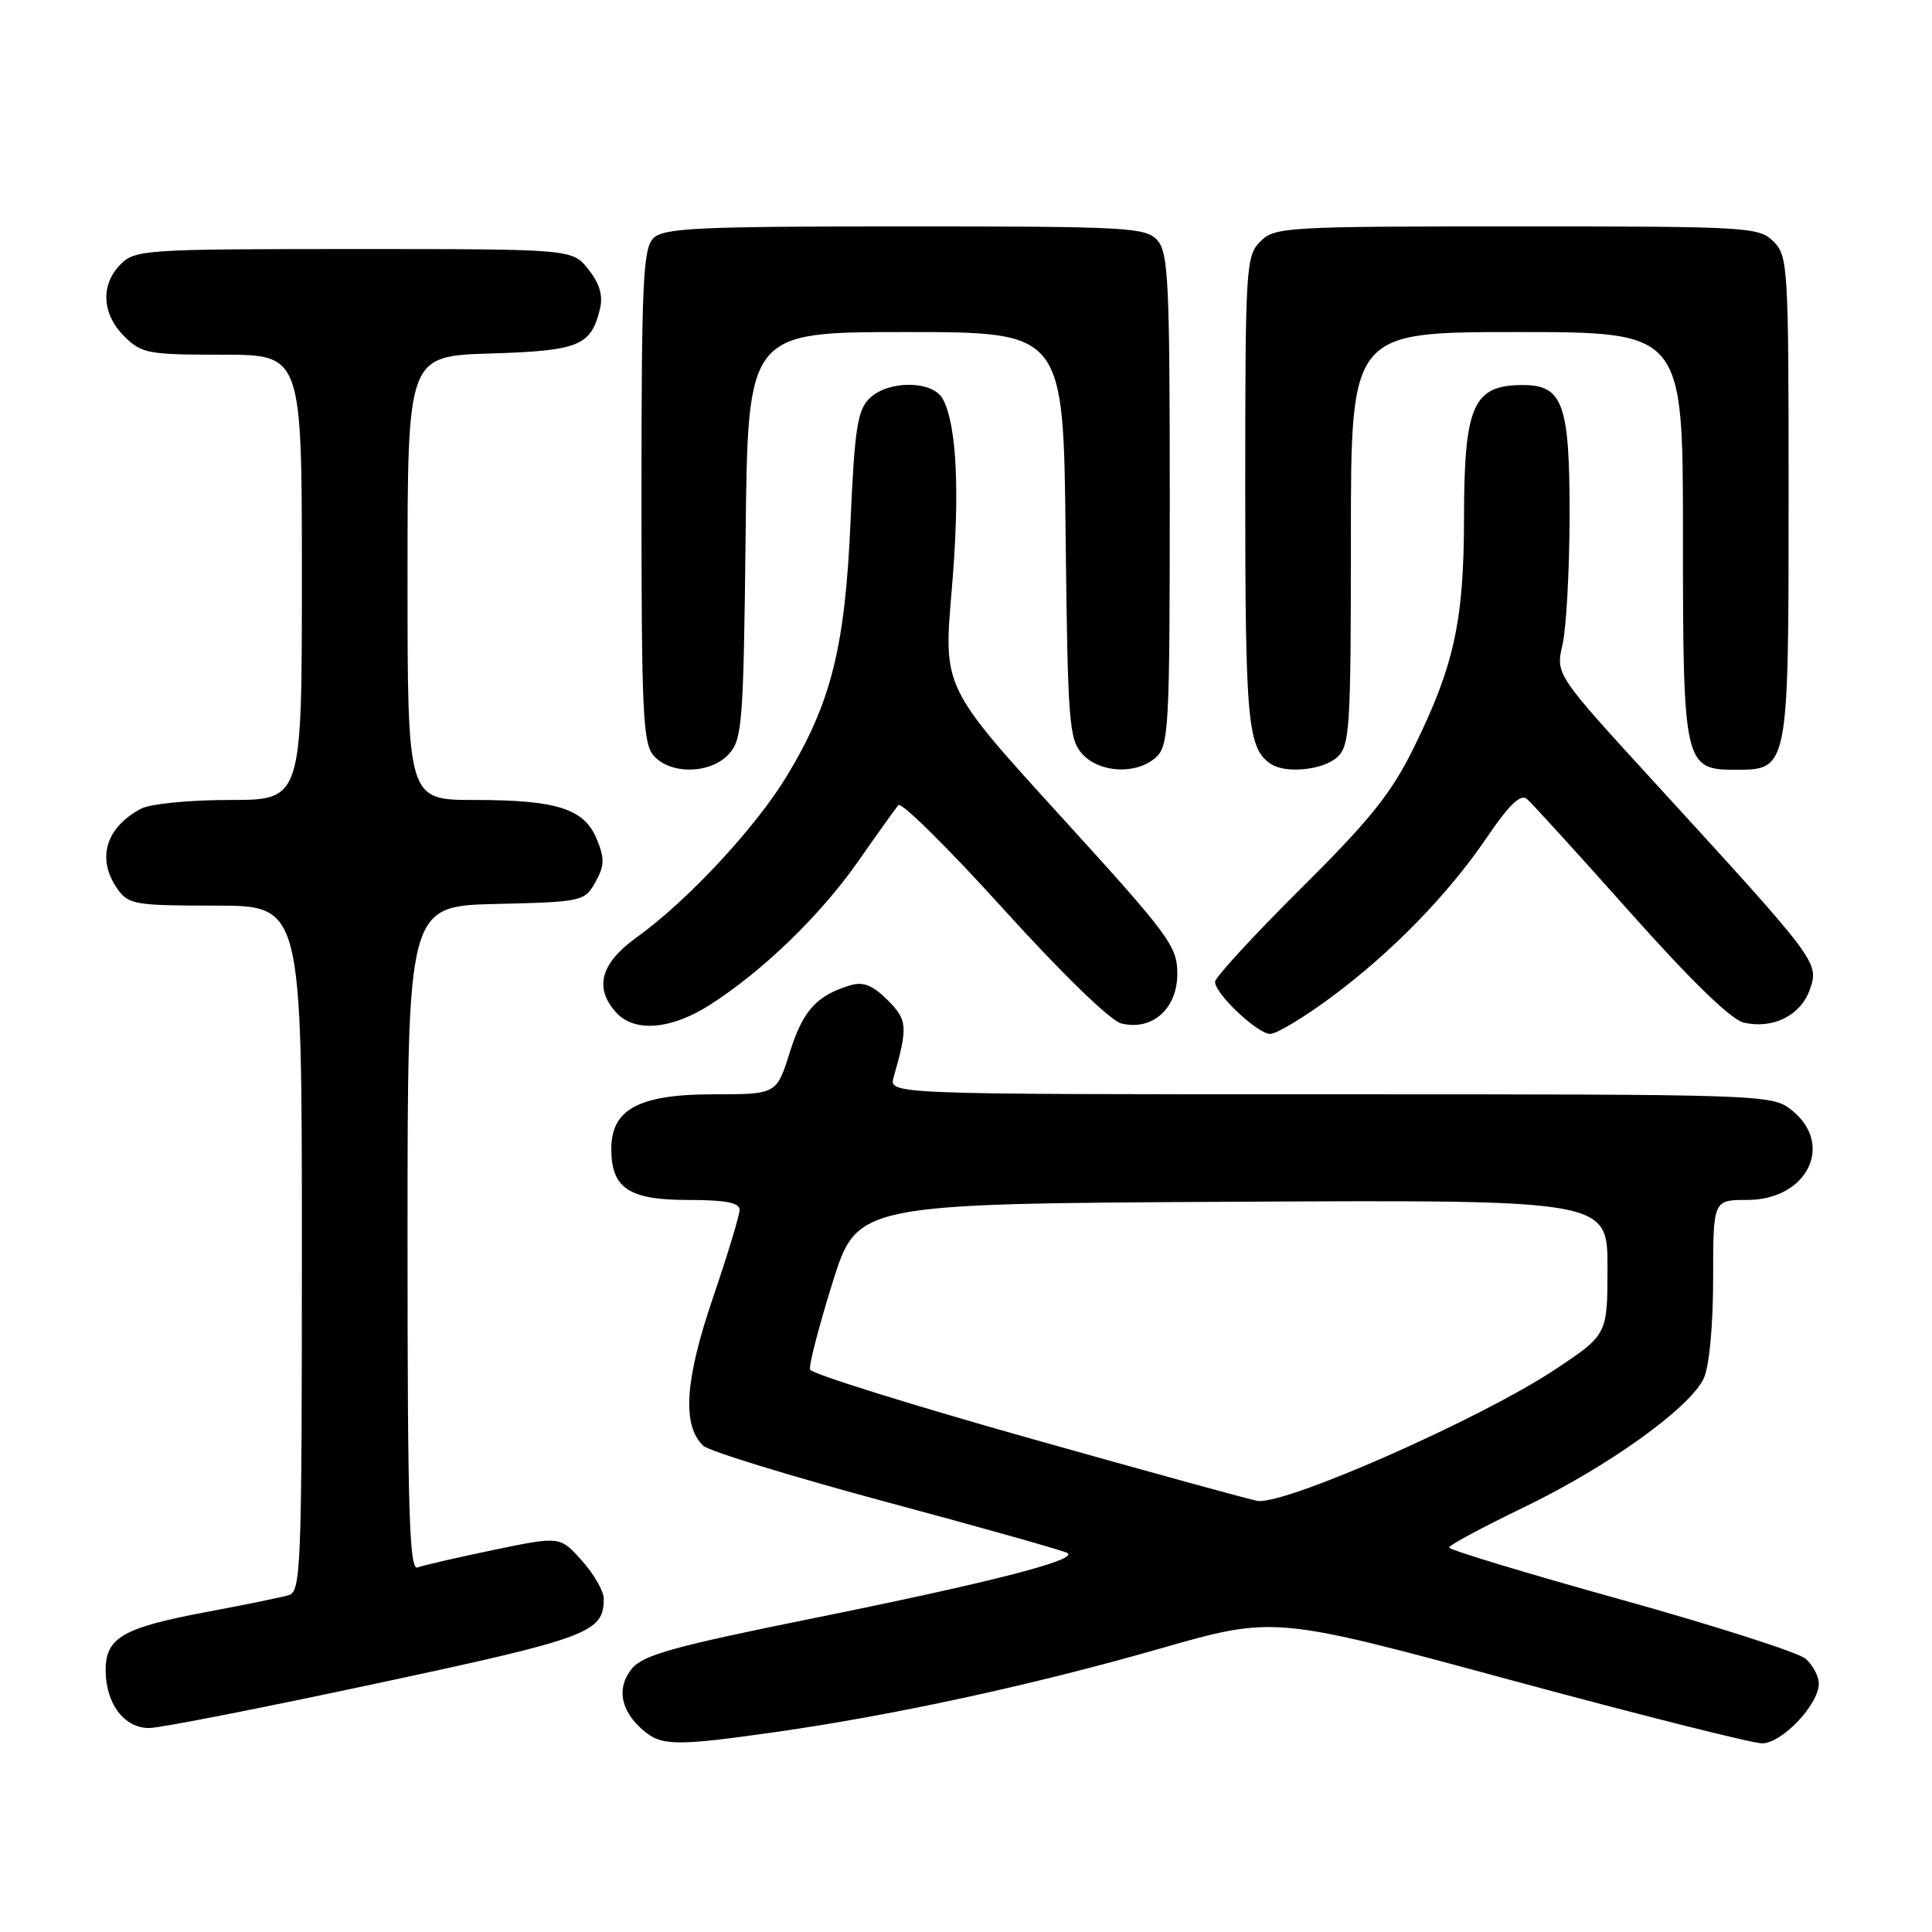 <?xml version="1.0" encoding="UTF-8" standalone="no"?>
<!DOCTYPE svg PUBLIC "-//W3C//DTD SVG 1.1//EN" "http://www.w3.org/Graphics/SVG/1.1/DTD/svg11.dtd" >
<svg xmlns="http://www.w3.org/2000/svg" xmlns:xlink="http://www.w3.org/1999/xlink" version="1.1" viewBox="0 0 256 256">
 <g >
 <path fill="currentColor"
d=" M 102.80 229.50 C 118.46 227.27 136.86 223.28 153.66 218.46 C 168.83 214.12 168.83 214.12 199.98 222.56 C 217.12 227.20 232.19 231.00 233.48 231.00 C 236.12 231.00 241.00 225.86 241.00 223.08 C 241.00 222.11 240.21 220.63 239.25 219.79 C 238.29 218.96 227.26 215.43 214.75 211.94 C 202.24 208.46 192.00 205.36 192.01 205.05 C 192.01 204.75 196.44 202.37 201.85 199.76 C 213.09 194.34 223.99 186.52 225.78 182.59 C 226.49 181.02 227.00 175.56 227.00 169.45 C 227.00 159.00 227.00 159.00 231.50 159.00 C 239.50 159.00 243.13 151.61 237.37 147.07 C 234.77 145.03 233.90 145.00 176.25 145.00 C 117.77 145.00 117.77 145.00 118.41 142.75 C 120.32 136.03 120.25 135.16 117.60 132.50 C 115.66 130.57 114.38 130.05 112.73 130.54 C 108.22 131.89 106.41 133.87 104.67 139.38 C 102.90 145.00 102.90 145.00 94.58 145.00 C 84.68 145.00 81.00 146.96 81.00 152.24 C 81.00 157.45 83.33 159.00 91.15 159.00 C 96.11 159.00 98.00 159.36 98.00 160.30 C 98.00 161.02 96.40 166.31 94.44 172.05 C 90.75 182.89 90.36 188.83 93.17 191.56 C 93.90 192.27 104.85 195.63 117.50 199.03 C 130.15 202.43 140.92 205.47 141.44 205.78 C 142.94 206.69 131.21 209.69 107.50 214.48 C 89.30 218.16 85.19 219.30 83.73 221.10 C 81.66 223.64 82.21 226.67 85.20 229.25 C 87.64 231.36 89.52 231.39 102.80 229.50 Z  M 49.94 223.06 C 78.10 217.04 80.00 216.33 80.00 211.82 C 80.00 210.84 78.70 208.57 77.10 206.79 C 74.21 203.55 74.21 203.55 65.43 205.37 C 60.61 206.37 56.06 207.42 55.33 207.70 C 54.24 208.12 54.00 200.39 54.00 164.14 C 54.00 120.06 54.00 120.06 65.71 119.78 C 77.17 119.51 77.46 119.44 78.89 116.89 C 80.11 114.71 80.14 113.76 79.08 111.20 C 77.41 107.15 73.82 106.00 62.85 106.00 C 54.00 106.00 54.00 106.00 54.00 76.59 C 54.00 47.18 54.00 47.18 64.97 46.84 C 76.71 46.48 78.30 45.84 79.49 40.96 C 79.93 39.18 79.47 37.60 77.98 35.71 C 75.85 33.00 75.85 33.00 46.93 33.00 C 19.33 33.00 17.91 33.09 16.00 35.00 C 13.30 37.70 13.48 41.57 16.45 44.55 C 18.75 46.84 19.59 47.00 29.45 47.00 C 40.00 47.00 40.00 47.00 40.00 76.50 C 40.00 106.00 40.00 106.00 30.43 106.00 C 25.08 106.00 19.91 106.51 18.68 107.16 C 13.99 109.66 12.77 113.80 15.56 117.78 C 17.01 119.85 17.87 120.00 28.56 120.00 C 40.00 120.00 40.00 120.00 40.00 165.43 C 40.00 207.84 39.88 210.90 38.25 211.37 C 37.29 211.66 32.45 212.64 27.50 213.57 C 16.28 215.67 14.00 216.98 14.00 221.30 C 14.00 225.75 16.47 229.01 19.81 228.97 C 21.29 228.95 34.85 226.29 49.94 223.06 Z  M 176.14 132.32 C 184.25 126.36 191.85 118.59 197.05 110.92 C 199.98 106.61 201.49 105.16 202.33 105.87 C 202.97 106.41 209.12 113.17 216.00 120.89 C 224.12 130.01 229.40 135.13 231.08 135.51 C 234.97 136.38 238.62 134.54 239.82 131.10 C 241.06 127.53 240.93 127.37 219.31 103.76 C 206.13 89.36 206.13 89.36 207.04 85.43 C 207.54 83.27 207.96 75.64 207.98 68.47 C 208.00 53.48 207.11 50.99 201.69 51.02 C 195.18 51.05 194.00 53.76 193.99 68.68 C 193.97 82.28 192.69 88.17 187.37 99.00 C 184.36 105.12 181.60 108.57 172.34 117.77 C 166.10 123.97 161.00 129.52 161.00 130.10 C 161.00 131.68 166.63 137.00 168.31 137.00 C 169.12 137.00 172.64 134.90 176.14 132.32 Z  M 94.05 133.16 C 101.09 128.66 108.70 121.29 113.72 114.12 C 116.26 110.48 118.66 107.13 119.04 106.68 C 119.43 106.23 125.68 112.41 132.93 120.42 C 140.68 128.98 147.13 135.25 148.57 135.61 C 152.66 136.63 156.00 133.68 156.00 129.03 C 156.00 125.37 154.97 123.98 140.50 108.10 C 125.00 91.08 125.00 91.08 126.10 78.29 C 127.21 65.37 126.80 56.37 124.94 52.89 C 123.60 50.38 117.66 50.34 115.16 52.84 C 113.62 54.38 113.23 56.97 112.70 69.10 C 111.98 85.72 110.14 93.10 104.28 102.79 C 100.12 109.67 91.10 119.37 84.35 124.21 C 79.57 127.65 78.69 130.90 81.65 134.17 C 84.06 136.83 88.93 136.43 94.05 133.16 Z  M 96.60 99.90 C 98.35 97.96 98.52 95.71 98.80 70.90 C 99.09 44.00 99.09 44.00 120.00 44.00 C 140.91 44.00 140.91 44.00 141.20 70.90 C 141.48 95.71 141.65 97.96 143.40 99.90 C 145.71 102.44 150.60 102.67 153.17 100.35 C 154.87 98.81 155.00 96.40 155.00 66.17 C 155.00 37.32 154.81 33.45 153.35 31.83 C 151.81 30.13 149.43 30.00 119.92 30.00 C 92.36 30.00 87.93 30.21 86.57 31.57 C 85.21 32.94 85.00 37.44 85.00 65.74 C 85.00 94.67 85.19 98.55 86.65 100.17 C 88.93 102.69 94.20 102.54 96.60 99.90 Z  M 177.17 100.35 C 178.86 98.82 179.00 96.57 179.00 71.35 C 179.00 44.00 179.00 44.00 201.00 44.00 C 223.00 44.00 223.00 44.00 223.00 70.78 C 223.00 101.36 223.14 102.00 230.00 102.00 C 236.98 102.00 237.00 101.89 237.00 65.78 C 237.00 35.33 236.92 33.92 235.00 32.00 C 233.08 30.08 231.67 30.00 201.00 30.00 C 170.33 30.00 168.92 30.08 167.00 32.00 C 165.09 33.91 165.00 35.33 165.00 65.07 C 165.00 95.75 165.32 99.18 168.40 101.23 C 170.36 102.54 175.29 102.04 177.17 100.35 Z  M 136.58 190.62 C 120.67 186.13 107.51 182.02 107.34 181.48 C 107.16 180.94 108.50 175.78 110.30 170.00 C 113.58 159.50 113.58 159.50 163.29 159.24 C 213.00 158.98 213.00 158.98 213.00 167.91 C 213.00 176.85 213.00 176.85 206.06 181.46 C 196.31 187.94 170.70 199.27 166.68 198.89 C 166.03 198.82 152.48 195.10 136.58 190.62 Z "/>
</g>
</svg>